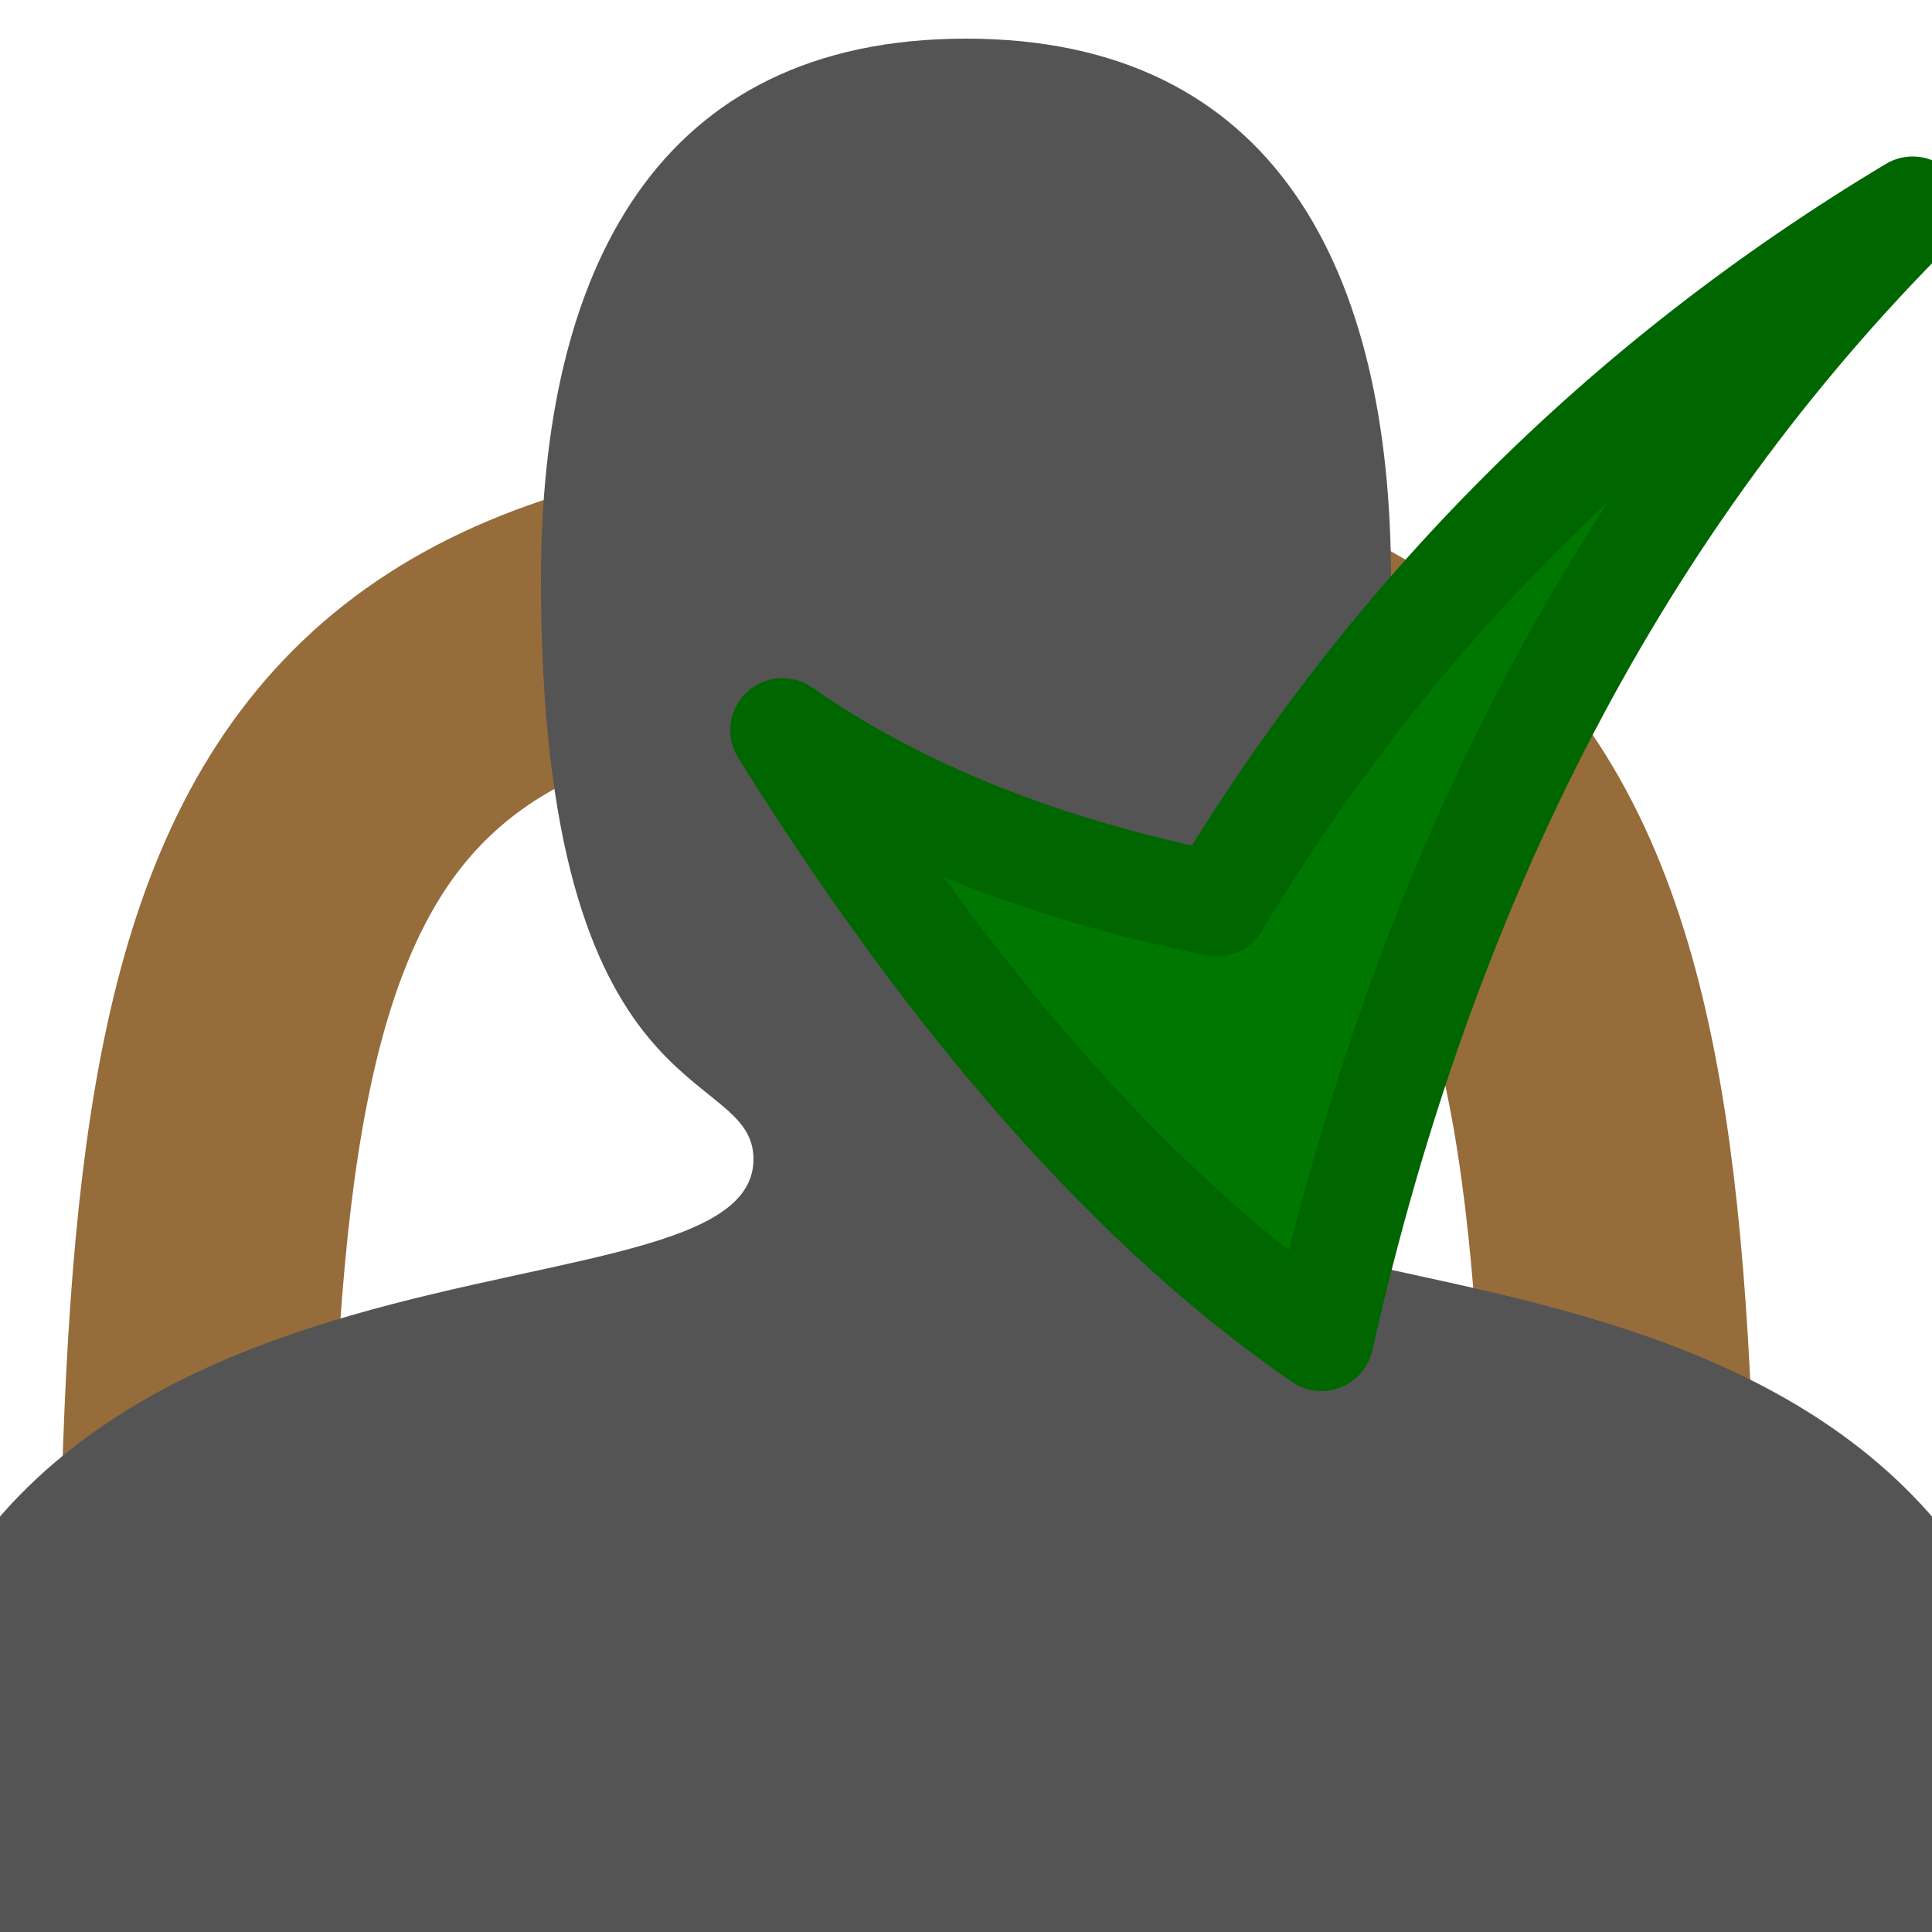 <?xml version="1.0"?>
<!DOCTYPE svg PUBLIC "-//W3C//DTD SVG 1.1//EN"
	"http://www.w3.org/Graphics/SVG/1.1/DTD/svg11.dtd">
<svg xmlns="http://www.w3.org/2000/svg" version="1.1"
	xmlns:xlink="http://www.w3.org/1999/xlink" 
	viewBox="0 0 100 100" >

<defs>

<filter id="flare" filterUnits="userSpaceOnUse" 
	x="0" y="0" width="100" height="100">

	<feGaussianBlur in="SourceAlpha" stdDeviation="15" result="blur" />
	<feComponentTransfer in="blur" result="whiteBlur" >
		<feFuncR type="linear" slope="0" intercept="1" />
		<feFuncG type="linear" slope="0" intercept="1" />
		<feFuncB type="linear" slope="0" intercept="0.5" />
		<feFuncA type="linear" slope="2" intercept="0" />
	</feComponentTransfer>
	<feOffset in="whiteBlur" dx="0" dy="0" result="offsetBlur" />

	<feMerge>
		<feMergeNode in="offsetBlur"/>
		<feMergeNode in="SourceGraphic"/>
	</feMerge>
</filter>

</defs>

<path d="M 10 100
	C 10 50  10 30  50 30"
	fill="none" stroke-width="14" stroke="#966C3B" />

<path d="M 50 30
	C 90 30  90 50  90 100"
	transform="translate(-6,0)"
	fill="none" stroke-width="14" stroke="#966C3B" />

<path d="M -7 100
	C -7 60  39 70  39 60
	C 39 55  28 58  28 30
	C 28 14  34 2  50 2

	C 66 2  72 14  72 30
	C 72 58  61 55  61 60
	C 61 70  107 60  107 100
	L 50 100 z"
	fill="#545454" />

<g transform="scale(0.9) translate(30, -8)">

<path d="M 15 50  
	Q 30 74  46 85  
	Q 55 45  80 20  
	Q 55 35  40 60  
	Q 25 57  15 50
	z"
	filter="url(#flare)"
	fill="#070" stroke="#060" stroke-width="6" stroke-linejoin="round" />

</g>

</svg>
